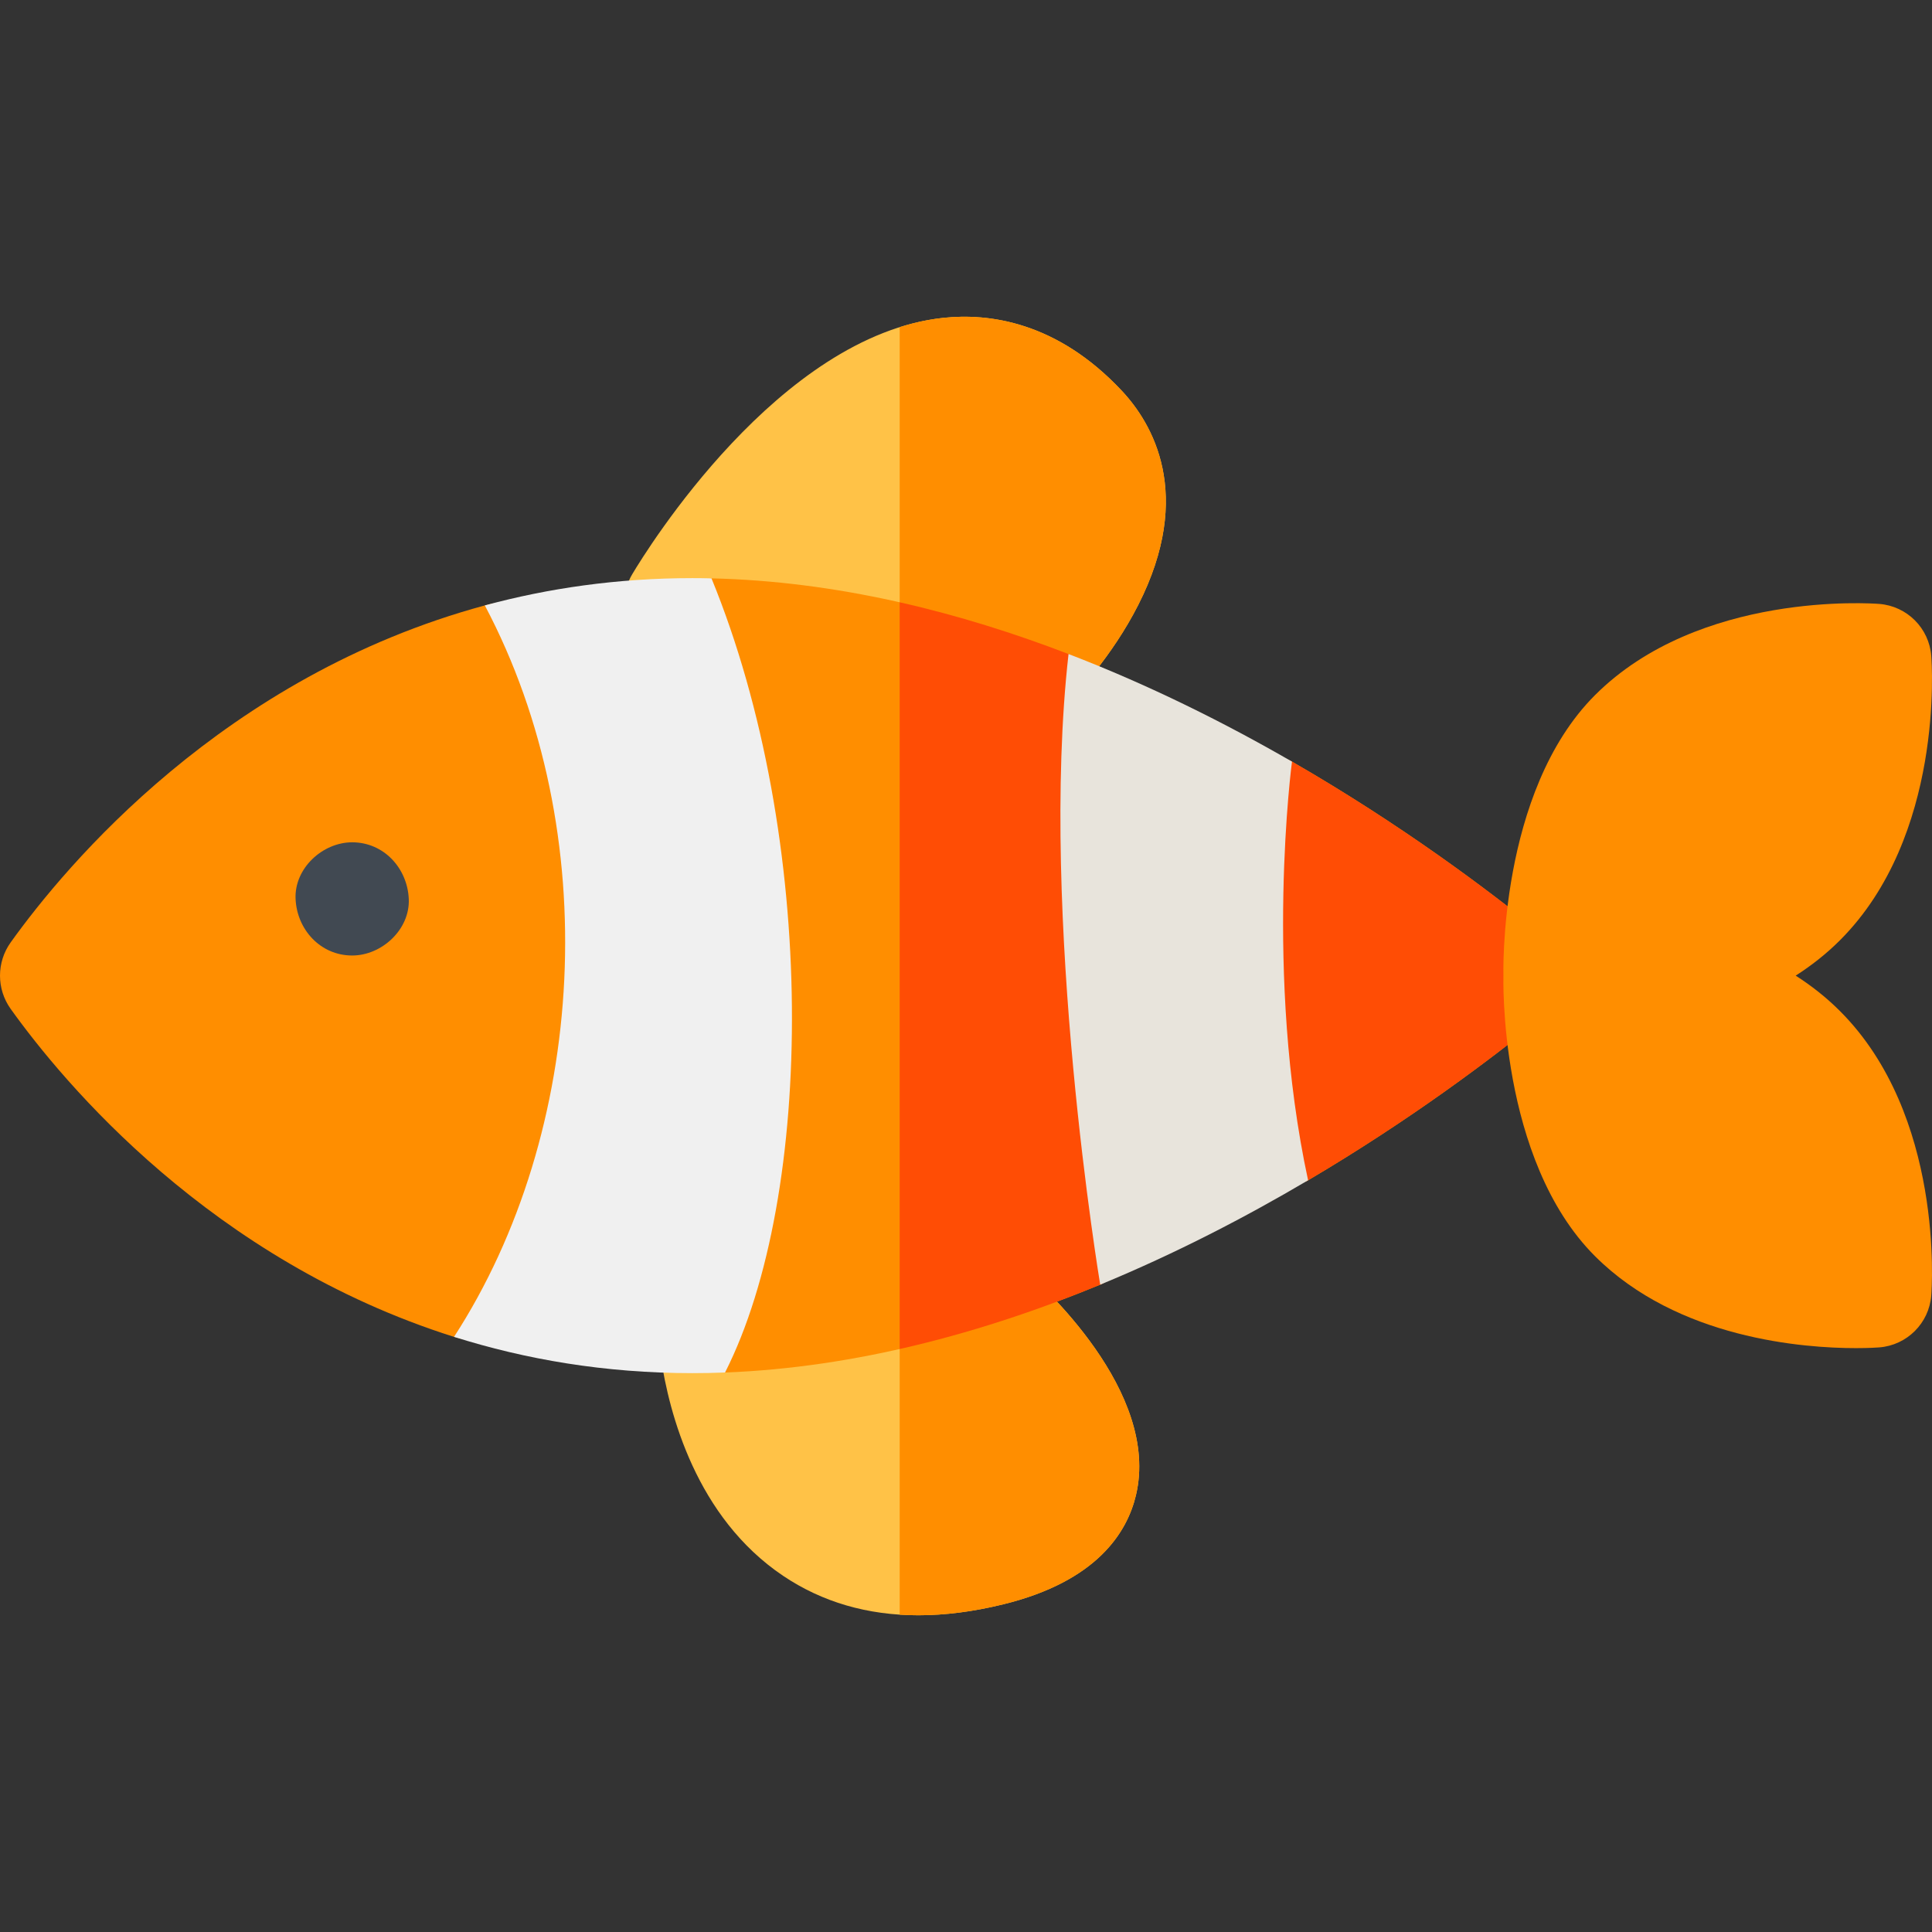 <svg id="Layer_1" enable-background="new 0 0 512.026 512.026" height="512" viewBox="0 0 512.026 512.026" width="512" xmlns="http://www.w3.org/2000/svg"><rect x="0" y="0" width="512.026" height="512.026" fill="#333333" stroke="none"/><g><g><path d="m243.381 428.085c-13.479 0-25.468-3.487-35.817-10.441-23.063-15.499-30.235-43.052-32.458-58.096-1.205-8.153 4.395-15.751 12.539-17.015l70.17-10.888c4.319-.671 8.715.577 12.039 3.415 6.349 5.42 37.691 33.845 31.198 61.21-2.331 9.823-10.316 22.811-35.127 28.902-7.913 1.943-15.436 2.913-22.544 2.913z" fill="#ffc247"/></g><path d="m269.854 335.06c-3.324-2.838-7.72-4.086-12.039-3.415l-19.377 3.007v93.272c1.625.107 3.273.161 4.944.161 7.107 0 14.631-.97 22.544-2.913 24.811-6.091 32.796-19.079 35.127-28.902 6.492-27.365-24.85-55.79-31.199-61.21z" fill="#ff8e00"/><g><path d="m273.065 189.855c-.798 0-1.601-.063-2.401-.193l-92.61-15.012c-4.903-.795-9.096-3.966-11.194-8.468-2.1-4.502-1.833-9.752.71-14.019 3.849-6.456 38.857-63.214 82.36-67.916 12.126-1.312 30.189.977 47.378 19.321 8.03 8.57 19.276 27.335 4.373 56.723-7.047 13.897-16.858 24.008-17.954 25.115-2.841 2.869-6.69 4.449-10.662 4.449z" fill="#ffc247"/></g><path d="m249.929 84.246c-3.905.422-7.74 1.27-11.491 2.456v97.735l32.226 5.224c.801.13 1.604.193 2.401.193 3.972 0 7.821-1.58 10.661-4.449 1.096-1.107 10.907-11.218 17.954-25.115 14.903-29.388 3.657-48.153-4.373-56.723-17.188-18.344-35.252-20.633-47.378-19.321z" fill="#ff8e00"/><g><path d="m407.938 246.849c7.444 6.036 7.444 17.408 0 23.443-12.923 10.478-34.291 26.594-61.264 42.518-7.591 4.482-34.965-14.449-34.965-14.449s-9.318 37.647-20.121 42.103c-30.563 12.607-64.494 21.947-99.486 23.289-2.866.11-31.697-25.609-31.697-25.609s-21.196 22.114-40.073 16.157c-64.354-20.31-103.46-67.307-117.493-86.902-3.784-5.284-3.784-12.372 0-17.655 14.617-20.41 56.436-70.549 125.654-89.294 16.729-4.53 29.956 6.956 29.956 6.956s28.334-14.164 29.98-14.128c33.125.734 65.376 8.755 94.806 20.072 13.8 5.306 33.235 30.121 33.235 30.121s19.62-5.273 25.962-1.615c28.975 16.712 51.912 33.971 65.506 44.993z" fill="#ff8e00"/></g><g><path d="m192.157 363.744c-2.89.117-5.78.171-8.67.171-23.227 0-44.279-3.658-63.155-9.619 35.171-54.293 40.013-133.679 8.158-193.848 16.733-4.532 35.065-7.231 54.997-7.231 1.696 0 3.381.021 5.076.064 28.175 68.775 27.45 163.443 3.594 210.463z" fill="#f0f0f0"/></g><path d="m407.937 246.849c-13.581-11.012-36.491-28.25-65.432-44.949-7.002-4.04-26.036 1.57-26.036 1.57s-20.17-25.091-33.174-30.094c-14.356-5.523-29.384-10.262-44.857-13.755v197.9c18.48-4.171 36.324-10.121 53.149-17.06 10.396-4.288 20.122-42.1 20.122-42.1s27.079 19.105 35.022 14.414c26.946-15.913 48.293-32.013 61.207-42.483 7.444-6.036 7.444-17.408-.001-23.443z" fill="#ff4d05"/><path d="m475.902 258.567c4.134-2.646 8.098-5.741 11.74-9.383 27.606-27.606 24.343-73.419 24.19-75.355-.579-7.355-6.422-13.197-13.776-13.776-1.939-.152-47.748-3.418-75.356 24.19-25.686 25.687-24.256 74.329-24.256 74.329s-1.43 48.642 24.256 74.329c21.947 21.946 55.399 24.383 69.167 24.383 3.551 0 5.792-.162 6.189-.193 7.354-.579 13.197-6.421 13.776-13.776.152-1.937 3.416-47.749-24.19-75.356-3.643-3.646-7.605-6.746-11.74-9.392z" fill="#ff8e00"/><g><g><path d="m93.334 253.231c7.846 0 15.363-6.899 15-15-.364-8.127-6.591-15-15-15-7.846 0-15.363 6.899-15 15 .364 8.127 6.591 15 15 15z" fill="#414952"/></g></g><g><path d="m346.674 312.8c-16.487 9.737-35.065 19.399-55.092 27.664 0 0-16.274-97.441-8.393-167.133 21.489 8.265 41.485 18.279 59.22 28.517-.001-.001-7.509 56.371 4.265 110.952z" fill="#e8e4dc"/></g></g></svg>